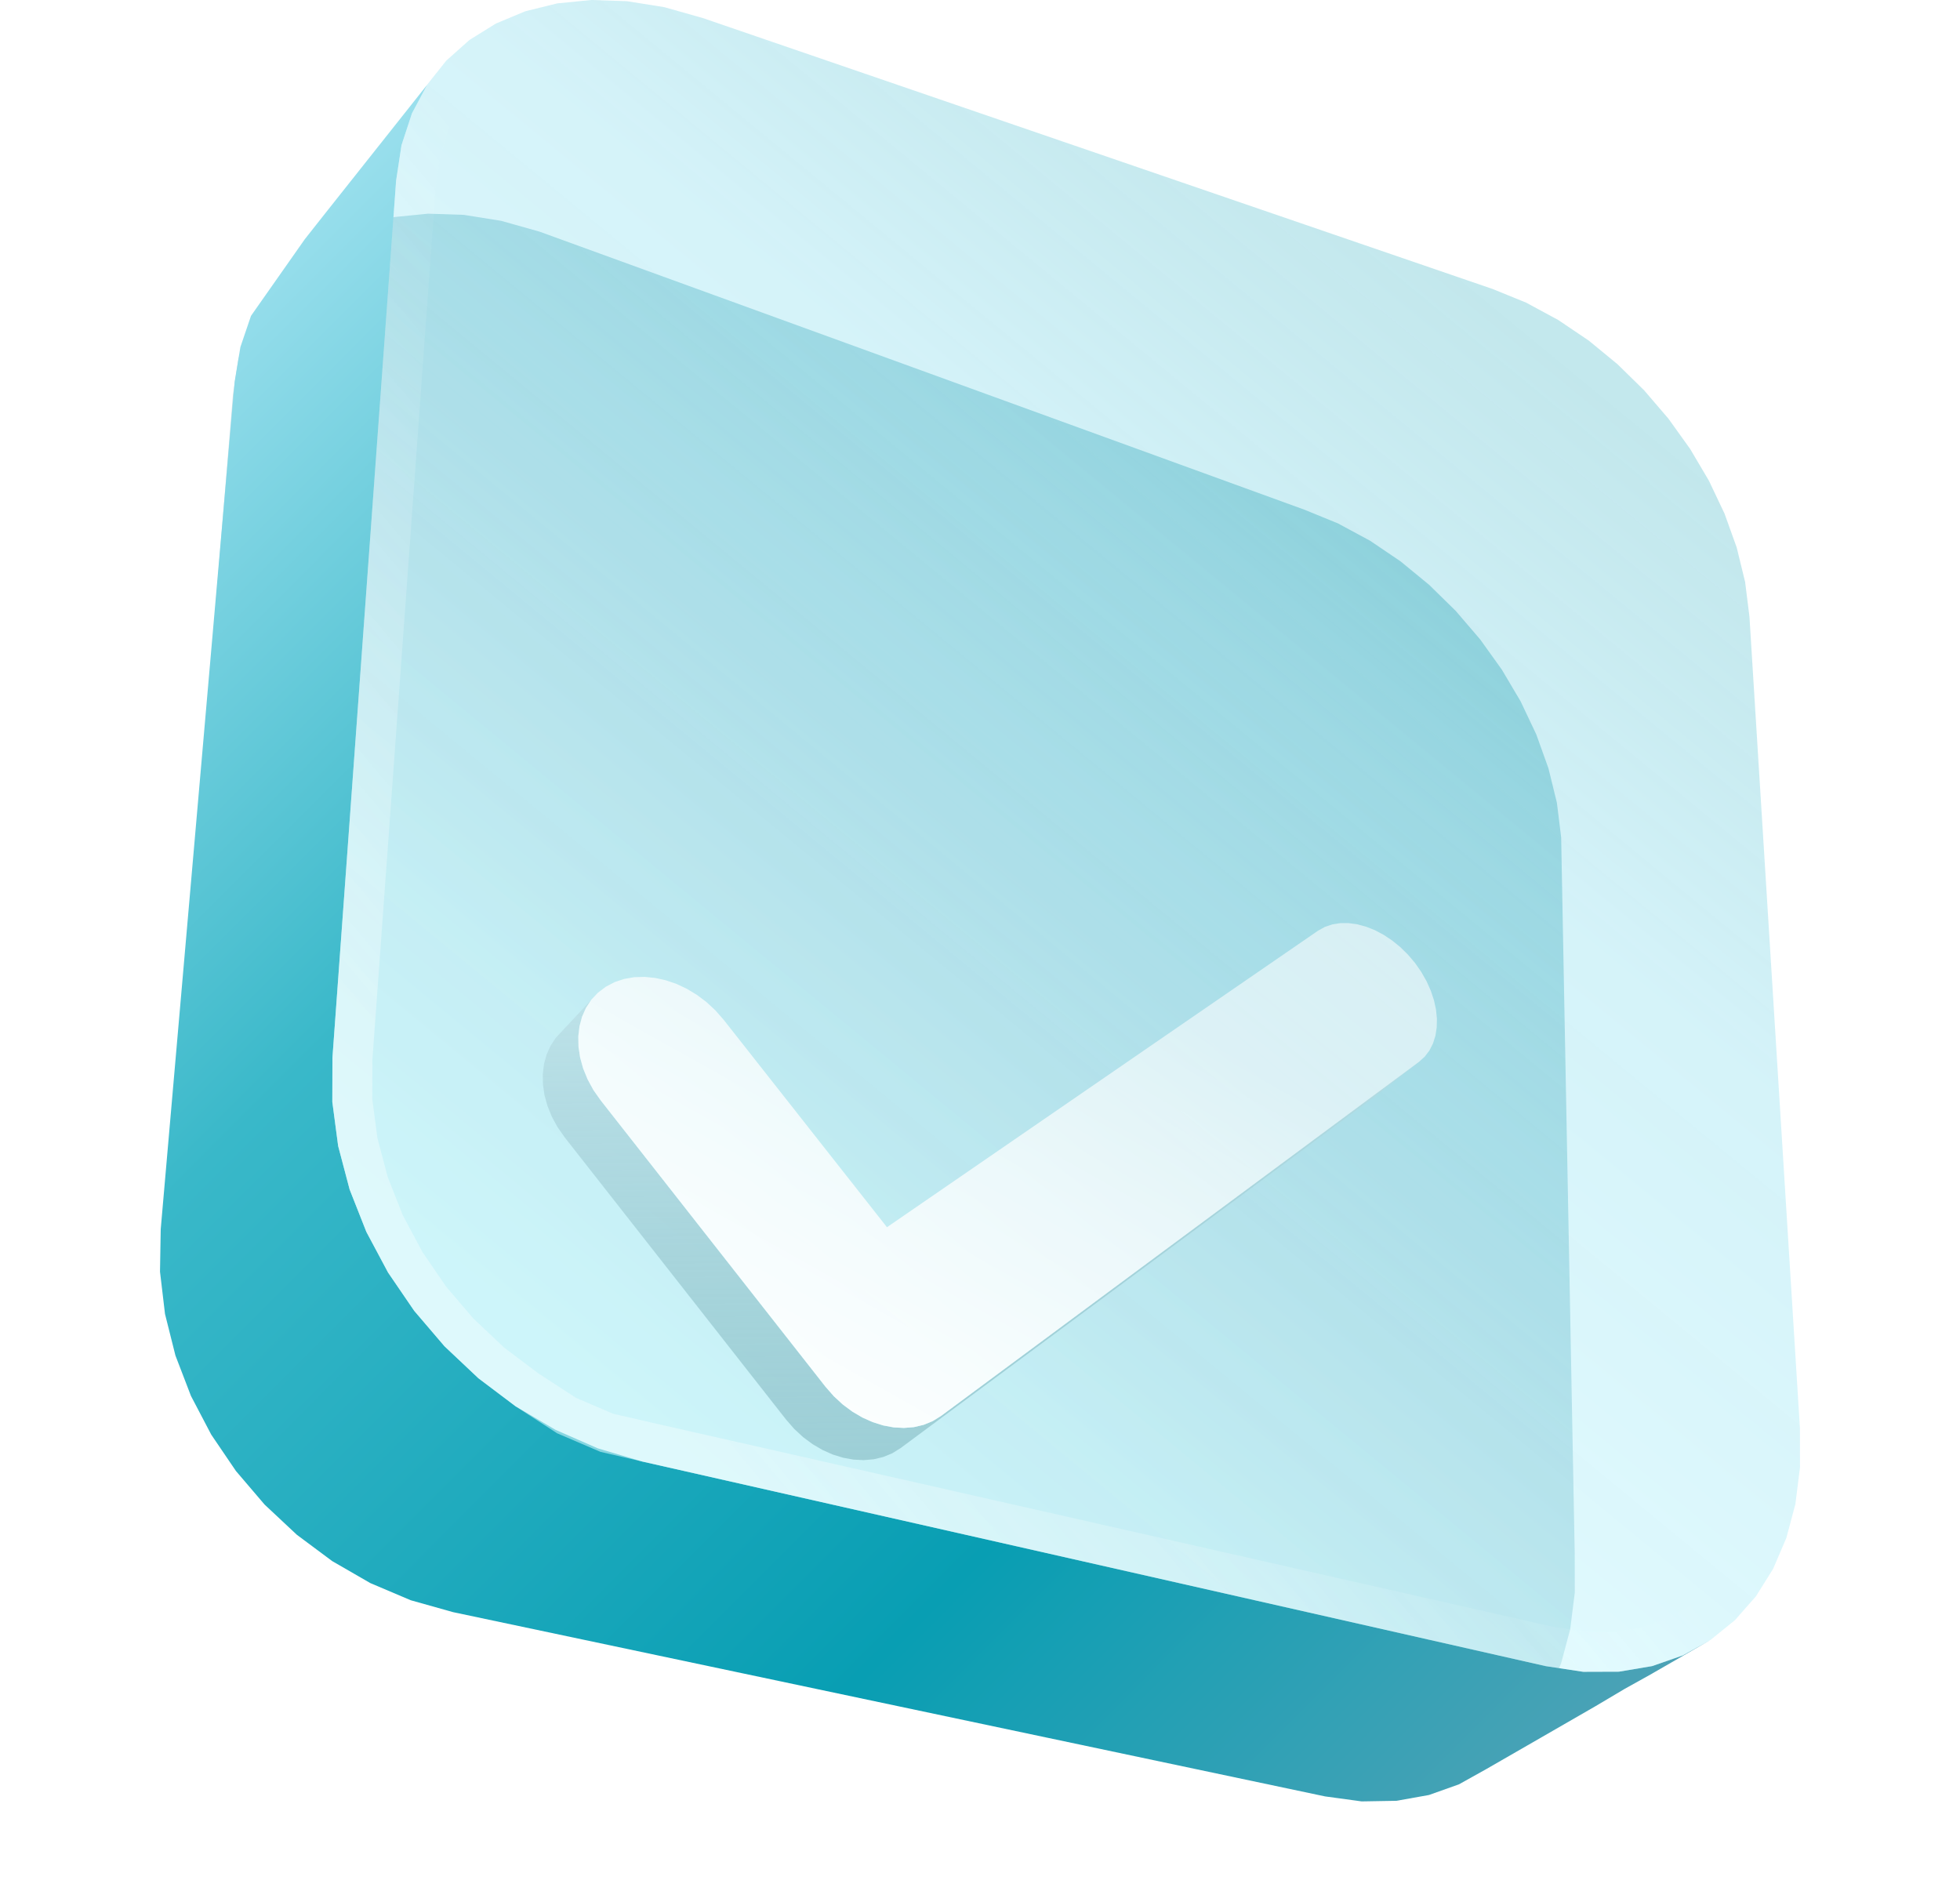 <svg width="49" height="47" viewBox="0 0 49 47" fill="none" xmlns="http://www.w3.org/2000/svg">
<path fill-rule="evenodd" clip-rule="evenodd" d="M11.598 5.372L12.529 5.521L13.488 5.791L32.609 12.742L33.446 13.084L34.249 13.517L35.013 14.033L35.73 14.622L36.396 15.276L37.004 15.985L37.546 16.741L38.016 17.535L38.407 18.36L38.711 19.207L38.922 20.067L39.029 20.933L39.37 39.813L39.37 39.813L39.255 40.731L39.029 41.579L38.698 42.351L38.267 43.039L37.743 43.635L37.132 44.13L36.44 44.516L35.674 44.783L34.842 44.923L33.95 44.926L33.008 44.783L11.882 40.278L10.85 40.04L9.764 39.574L8.726 38.9L7.797 38.199L6.949 37.399L6.192 36.513L5.538 35.556L4.996 34.54L4.577 33.481L4.291 32.393L4.145 31.29L4.147 30.187L5.825 9.858L5.96 8.973L6.222 8.175L6.6 7.467L7.083 6.855L7.66 6.341L8.32 5.929L9.054 5.624L9.851 5.427L10.702 5.342L11.598 5.372ZM39.37 39.813L39.029 20.933L39.368 38.834L39.37 39.813Z" fill="url(#paint0_linear_301_110)" fill-opacity="0.5"/>
<path fill-rule="evenodd" clip-rule="evenodd" d="M10.037 3.631L9.903 4.516L8.311 26.444L8.308 27.548L8.454 28.651L8.741 29.739L9.159 30.798L9.701 31.813L10.355 32.771L11.112 33.657L11.96 34.457L12.889 35.158L13.888 35.746L14.944 36.209L16.045 36.536L38.638 41.653L39.58 41.796L40.472 41.793L41.304 41.653L42.07 41.386L41.308 41.838L40.618 42.222L39.89 42.654L40.618 42.222L40.618 42.222L41.308 41.838L42.07 41.386L42.762 41L41.308 41.837L41.308 41.838L41.308 41.838L40.618 42.222L39.89 42.654L38.507 43.451L37.157 44.228L36.474 44.609L35.723 44.876L34.91 45.021L34.042 45.036L33.127 44.911L11.326 40.304L10.269 40.007L9.258 39.578L8.305 39.028L7.42 38.369L6.614 37.614L5.898 36.775L5.281 35.866L4.774 34.899L4.386 33.889L4.125 32.849L4 31.792L4.018 30.731L5.867 9.536L6.01 8.676L6.275 7.896L7.621 5.979L8.1 5.372L9.095 4.117L10.115 2.831L11.159 1.514L10.677 2.125L10.299 2.833L10.037 3.631Z" fill="url(#paint1_linear_301_110)"/>
<g filter="url(#filter0_b_301_110)">
<path fill-rule="evenodd" clip-rule="evenodd" d="M15.675 0.03L16.607 0.179L17.566 0.45L37.316 7.225L38.153 7.566L38.956 8L39.719 8.515L40.437 9.105L41.103 9.758L41.711 10.467L42.253 11.223L42.723 12.018L43.114 12.843L43.418 13.689L43.628 14.55L43.736 15.415L45 36.683L45 36.683L44.885 37.601L44.659 38.449L44.328 39.221L43.898 39.909L43.373 40.505L42.762 41L42.07 41.386L41.304 41.653L40.472 41.793L39.581 41.796L38.638 41.653L16.045 36.536L15.013 36.297L13.927 35.832L12.889 35.158L11.96 34.457L11.112 33.657L10.355 32.771L9.701 31.813L9.159 30.798L8.741 29.739L8.454 28.651L8.308 27.548L8.311 26.444L9.903 4.516L10.037 3.631L10.299 2.833L10.677 2.126L11.16 1.513L11.737 0.999L12.398 0.588L13.132 0.282L13.929 0.085L14.78 0L15.675 0.03ZM45 36.683L43.736 15.415L44.998 35.705L45 36.683Z" fill="url(#paint2_linear_301_110)" fill-opacity="0.3"/>
<path d="M44.498 36.667L44.393 37.505L44.186 38.285L43.884 38.989L43.495 39.61L43.026 40.143L42.481 40.584L41.865 40.928L41.18 41.167L40.429 41.293L39.617 41.295L38.731 41.161L16.158 36.049L16.156 36.048L15.169 35.82L14.164 35.389L13.177 34.748L12.283 34.074L11.475 33.312L10.753 32.467L10.129 31.554L9.614 30.587L9.217 29.582L8.945 28.554L8.808 27.515L8.811 26.463L10.4 4.572L10.525 3.748L10.761 3.03L11.097 2.4L11.526 1.857L12.038 1.401L12.628 1.034L13.289 0.758L14.014 0.579L14.796 0.501L15.627 0.529L16.499 0.668L17.417 0.927L37.14 7.693L37.939 8.019L38.697 8.428L39.42 8.917L40.103 9.477L40.738 10.1L41.317 10.776L41.834 11.497L42.281 12.253L42.652 13.035L42.939 13.834L43.136 14.64L43.238 15.461L44.498 36.667Z" stroke="url(#paint3_linear_301_110)"/>
</g>
<g filter="url(#filter1_d_301_110)">
<path fill-rule="evenodd" clip-rule="evenodd" d="M17.771 17.417L18.659 16.466L17.607 17.593L17.771 17.417ZM39.185 18.195L27.24 27.045L27.239 27.046L27.029 27.176L26.802 27.269L26.561 27.326L26.31 27.347L26.052 27.332L25.791 27.284L25.53 27.201L25.272 27.086L25.021 26.939L24.649 27.418L24.277 27.898L24.532 28.011L24.79 28.091L25.049 28.138L25.304 28.151L25.553 28.13L25.792 28.073L26.018 27.98L26.227 27.85L38.135 19.022L38.135 19.021L39.185 18.195ZM18.493 16.643L17.607 17.593L17.475 17.793L17.377 18.012L17.312 18.249L17.282 18.498L17.286 18.758L17.324 19.024L17.398 19.293L17.506 19.561L17.65 19.825L17.83 20.082L23.364 27.137L23.569 27.372L23.792 27.578L24.029 27.753L24.277 27.898L24.649 27.418L25.021 26.939L24.781 26.76L24.555 26.551L24.347 26.313L18.73 19.158L18.547 18.898L18.401 18.63L18.29 18.359L18.215 18.087L18.175 17.818L18.17 17.556L18.199 17.304L18.263 17.066L18.361 16.844L18.493 16.643ZM18.493 16.643L18.659 16.466L17.607 17.593L18.493 16.643Z" fill="url(#paint4_linear_301_110)"/>
<path fill-rule="evenodd" clip-rule="evenodd" d="M39.088 15.722L39.246 15.949L39.378 16.182L39.483 16.418L39.561 16.653L39.612 16.886L39.635 17.113L39.63 17.332L39.598 17.539L39.538 17.732L39.449 17.908L39.331 18.063L39.185 18.195L27.24 27.045L27.239 27.046L27.029 27.176L26.802 27.269L26.561 27.326L26.31 27.346L26.052 27.332L25.791 27.283L25.529 27.201L25.272 27.086L25.021 26.938L24.781 26.76L25.886 22.328L36.663 14.915L36.836 14.819L37.024 14.756L37.224 14.725L37.432 14.726L37.647 14.756L37.865 14.815L38.084 14.902L38.3 15.016L38.511 15.156L38.715 15.321L38.908 15.51L39.088 15.722ZM18.199 17.304L18.263 17.065L18.361 16.844L19.08 16.199L20.093 16.096L20.359 16.155L20.623 16.245L20.882 16.367L21.133 16.518L21.372 16.697L21.595 16.905L21.801 17.139L25.886 22.328L24.781 26.76L24.555 26.551L24.347 26.313L18.73 19.158L18.547 18.898L18.401 18.63L18.29 18.358L18.215 18.087L18.174 17.818L18.169 17.556L18.199 17.304ZM20.093 16.096L19.829 16.07L19.57 16.077L19.319 16.12L19.08 16.199L20.093 16.096ZM19.08 16.199L18.857 16.316L18.659 16.466L18.493 16.643L18.361 16.844L19.08 16.199Z" fill="url(#paint5_linear_301_110)"/>
</g>
<defs>
<filter id="filter0_b_301_110" x="-4.692" y="-13" width="62.692" height="67.796" filterUnits="userSpaceOnUse" color-interpolation-filters="sRGB">
<feFlood flood-opacity="0" result="BackgroundImageFix"/>
<feGaussianBlur in="BackgroundImageFix" stdDeviation="6.5"/>
<feComposite in2="SourceAlpha" operator="in" result="effect1_backgroundBlur_301_110"/>
<feBlend mode="normal" in="SourceGraphic" in2="effect1_backgroundBlur_301_110" result="shape"/>
</filter>
<filter id="filter1_d_301_110" x="0.576" y="10.085" width="48.339" height="39.412" filterUnits="userSpaceOnUse" color-interpolation-filters="sRGB">
<feFlood flood-opacity="0" result="BackgroundImageFix"/>
<feColorMatrix in="SourceAlpha" type="matrix" values="0 0 0 0 0 0 0 0 0 0 0 0 0 0 0 0 0 0 127 0" result="hardAlpha"/>
<feOffset dx="-3.712" dy="8.353"/>
<feGaussianBlur stdDeviation="6.497"/>
<feComposite in2="hardAlpha" operator="out"/>
<feColorMatrix type="matrix" values="0 0 0 0 0.103 0 0 0 0 0.41 0 0 0 0 0.43 0 0 0 0.25 0"/>
<feBlend mode="normal" in2="BackgroundImageFix" result="effect1_dropShadow_301_110"/>
<feBlend mode="normal" in="SourceGraphic" in2="effect1_dropShadow_301_110" result="shape"/>
</filter>
<linearGradient id="paint0_linear_301_110" x1="5.166" y1="47.411" x2="37.377" y2="8.267" gradientUnits="userSpaceOnUse">
<stop offset="0.321" stop-color="#C0EEF1"/>
<stop offset="0.581" stop-color="#8FC3D0"/>
<stop offset="0.894" stop-color="#2A9FAF" stop-opacity="0.79"/>
</linearGradient>
<linearGradient id="paint1_linear_301_110" x1="-5.52" y1="7.412" x2="39.526" y2="52.398" gradientUnits="userSpaceOnUse">
<stop stop-color="#CBF3FF"/>
<stop offset="0.359" stop-color="#39B8C9"/>
<stop offset="0.684" stop-color="#089EB3"/>
<stop offset="1" stop-color="#68A4B7"/>
</linearGradient>
<linearGradient id="paint2_linear_301_110" x1="9.474" y1="43.369" x2="41.684" y2="4.224" gradientUnits="userSpaceOnUse">
<stop offset="0.321" stop-color="#A2F4FF"/>
<stop offset="0.685" stop-color="#68D3E9" stop-opacity="0.941"/>
<stop offset="0.894" stop-color="#009BB0" stop-opacity="0.79"/>
</linearGradient>
<linearGradient id="paint3_linear_301_110" x1="8.242" y1="37.768" x2="43.886" y2="7.866" gradientUnits="userSpaceOnUse">
<stop offset="0.181" stop-color="white" stop-opacity="0.35"/>
<stop offset="0.533" stop-color="white" stop-opacity="0"/>
</linearGradient>
<linearGradient id="paint4_linear_301_110" x1="16.26" y1="7.866" x2="16.517" y2="30.815" gradientUnits="userSpaceOnUse">
<stop offset="0.302" stop-color="#C5E7EE"/>
<stop offset="0.993" stop-color="#7FB8C0" stop-opacity="0.63"/>
</linearGradient>
<linearGradient id="paint5_linear_301_110" x1="27.174" y1="31.219" x2="38.735" y2="10.639" gradientUnits="userSpaceOnUse">
<stop stop-color="white"/>
<stop offset="0.645" stop-color="white" stop-opacity="0.57"/>
</linearGradient>
</defs>
</svg>
